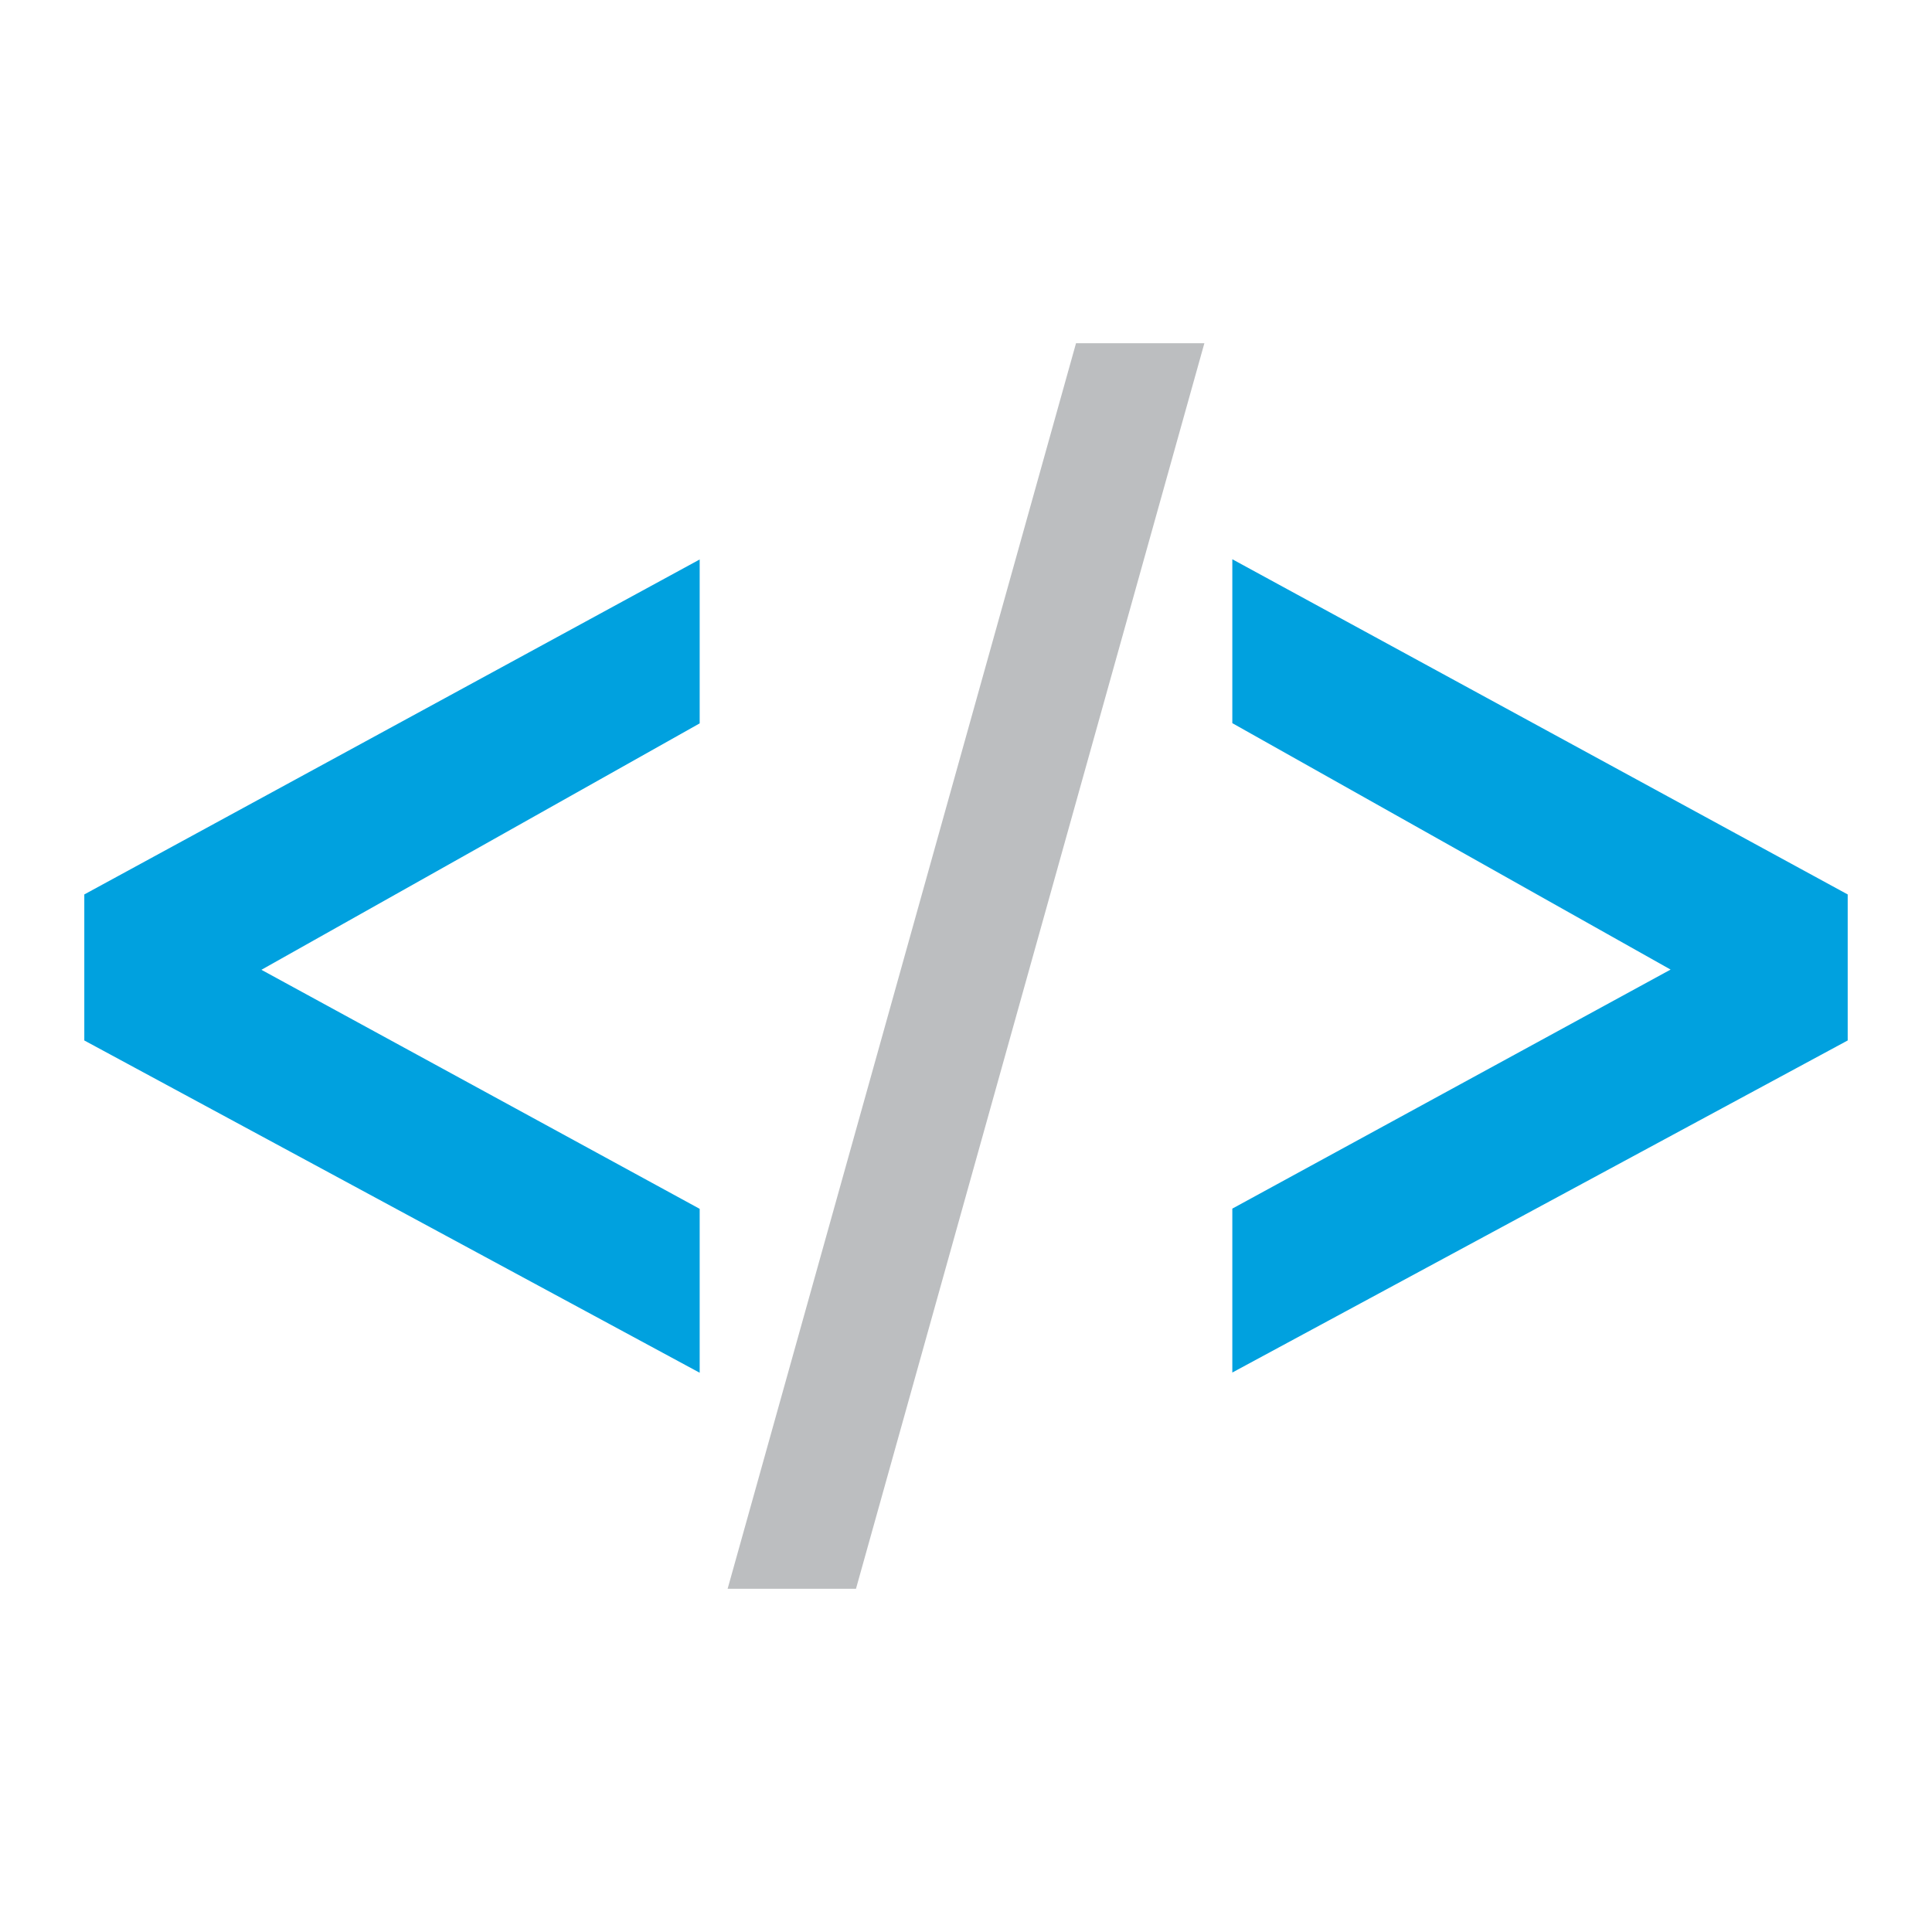 <?xml version="1.0" encoding="utf-8"?>
<!-- Generator: Adobe Illustrator 19.1.0, SVG Export Plug-In . SVG Version: 6.00 Build 0)  -->
<svg version="1.1" xmlns="http://www.w3.org/2000/svg" xmlns:xlink="http://www.w3.org/1999/xlink" x="0px" y="0px"
	 viewBox="0 0 864 864" style="enable-background:new 0 0 864 864;" xml:space="preserve">
<style type="text/css">
	.st0{display:none;}
	.st1{display:inline;fill:#16325C;}
	.st2{fill:#BCBEC0;}
	.st3{fill:#00A1DF;}
</style>
<g id="Layer_2" class="st0">
	<rect x="-525" y="-450.5" class="st1" width="1896" height="1784"/>
</g>
<g id="Layer_1">
	<g>
		<path class="st2" d="M481.2,153.5h57.4l-155.8,557h-57.4L481.2,153.5z"/>
	</g>
	<path class="st3" d="M312.9,540.6v73.3L37.7,465.3V400l275.2-149.8v73.3l-196,110.2L312.9,540.6z"/>
	<path class="st3" d="M747.1,433.6l-196-110.2v-73.3L826.3,400v65.3L551.1,613.8v-73.3L747.1,433.6z"/>
</g>
</svg>

